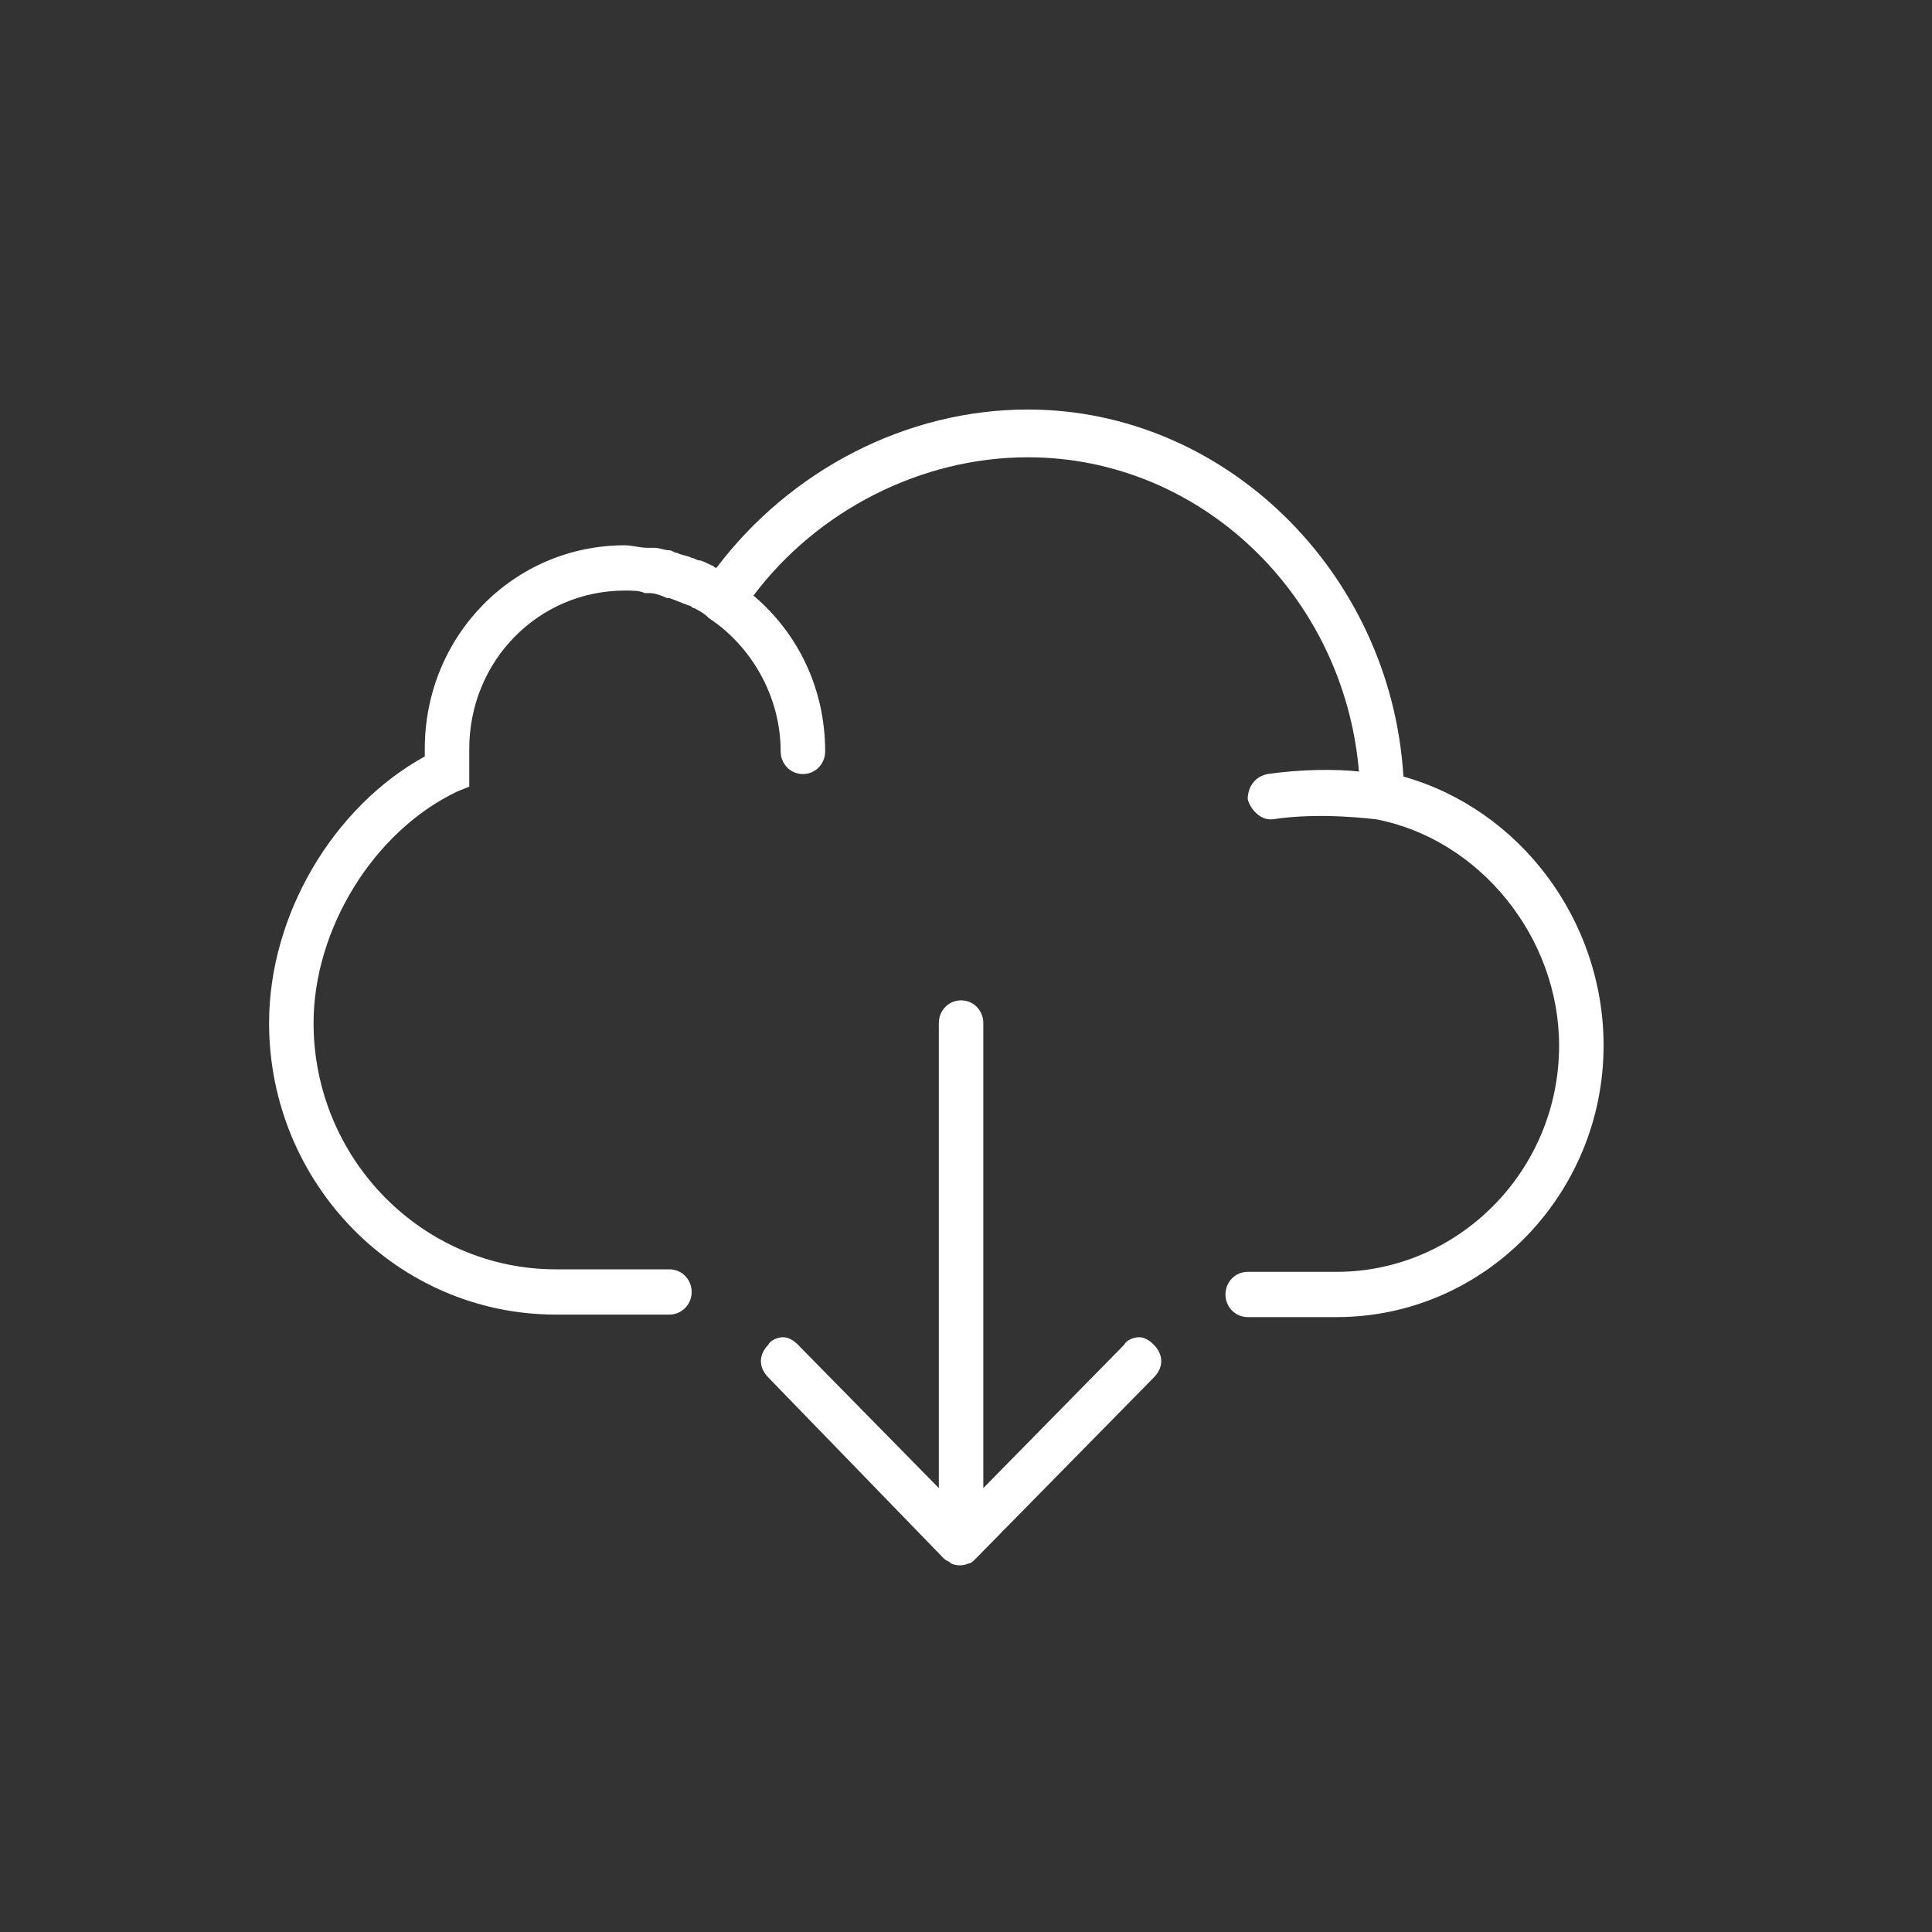 <svg xmlns="http://www.w3.org/2000/svg" xmlns:xlink="http://www.w3.org/1999/xlink" version="1.1" style="" xml:space="preserve" width="80" height="80"><rect width="100%" height="100%" fill="#333333" stroke="none"/><rect id="backgroundrect" width="100%" height="100%" x="0" y="0" fill="none" stroke="none" class="" style=""/>
<style type="text/css">
	.st0{fill:#FFFFFF;}
</style>

<g class="currentLayer" style=""><title>Layer 1</title><g id="svg_1" class="">
	<path class="st0" d="M58.113,32.156 c-0.512,-8.432 -7.368,-15.199 -15.554,-15.199 c-5.014,0 -9.824,2.498 -12.894,6.558 c-0.102,0 -0.102,-0.104 -0.205,-0.104 c-0.205,-0.104 -0.409,-0.208 -0.512,-0.208 c-0.102,0 -0.205,-0.104 -0.307,-0.104 c-0.205,-0.104 -0.409,-0.104 -0.614,-0.208 c-0.102,0 -0.205,-0.104 -0.307,-0.104 c-0.205,0 -0.409,-0.104 -0.614,-0.104 c-0.102,0 -0.205,0 -0.307,0 c-0.307,0 -0.614,-0.104 -0.921,-0.104 c-4.605,0 -8.289,3.748 -8.289,8.432 c0,0.104 0,0.208 0,0.312 c-3.786,2.082 -6.447,6.558 -6.447,11.035 c0,6.663 5.321,12.076 11.87,12.076 h4.707 c0.512,0 0.921,-0.416 0.921,-0.937 s-0.409,-0.937 -0.921,-0.937 h-4.707 c-5.526,0 -10.028,-4.58 -10.028,-10.202 c0,-3.852 2.456,-7.912 5.935,-9.577 l0.512,-0.208 v-0.625 c0,-0.104 0,-0.208 0,-0.312 l0,-0.208 l0,-0.208 c0,-0.104 0,-0.208 0,-0.208 c0,-3.644 2.865,-6.558 6.447,-6.558 c0.307,0 0.614,0 0.819,0.104 c0.102,0 0.102,0 0.205,0 c0.205,0 0.512,0.104 0.716,0.208 c0,0 0.102,0 0.102,0 c0.307,0.104 0.512,0.208 0.819,0.312 c0.102,0 0.102,0.104 0.205,0.104 c0.205,0.104 0.409,0.208 0.614,0.416 c1.74,1.145 2.968,3.227 2.968,5.517 c0,0.521 0.409,0.937 0.921,0.937 c0.512,0 0.921,-0.416 0.921,-0.937 c0,-2.603 -1.126,-4.893 -2.968,-6.454 c2.661,-3.539 6.958,-5.726 11.359,-5.726 c7.163,0 13.098,5.726 13.712,13.013 c-0.921,-0.104 -2.354,-0.104 -3.786,0.104 c-0.512,0.104 -0.819,0.521 -0.819,1.041 c0.102,0.416 0.512,0.833 0.921,0.833 c0,0 0.102,0 0.102,0 c2.047,-0.312 4.196,0 4.298,0 c4.298,0.833 7.572,4.893 7.572,9.369 c0,5.205 -4.196,9.369 -9.21,9.369 h-3.684 c-0.512,0 -0.921,0.416 -0.921,0.937 s0.409,0.937 0.921,0.937 h3.684 c6.14,0 11.052,-5.101 11.052,-11.243 C66.402,38.09 62.923,33.509 58.113,32.156 z" id="svg_2"/>
	<path class="st0" d="M39.08,64.532 c0.102,0.104 0.205,0.104 0.307,0.208 c0.205,0.104 0.512,0.104 0.716,0 c0.102,0 0.205,-0.104 0.307,-0.208 l7.368,-7.495 c0.409,-0.416 0.409,-0.937 0,-1.353 c-0.205,-0.208 -0.409,-0.312 -0.614,-0.312 c-0.205,0 -0.512,0.104 -0.614,0.312 l-5.833,5.934 v-19.259 c0,-0.521 -0.409,-0.937 -0.921,-0.937 c-0.512,0 -0.921,0.416 -0.921,0.937 v19.259 l-5.833,-5.934 c-0.205,-0.208 -0.409,-0.312 -0.614,-0.312 s-0.512,0.104 -0.614,0.312 c-0.409,0.416 -0.409,0.937 0,1.353 L39.08,64.532 z" id="svg_3"/>
</g></g></svg>